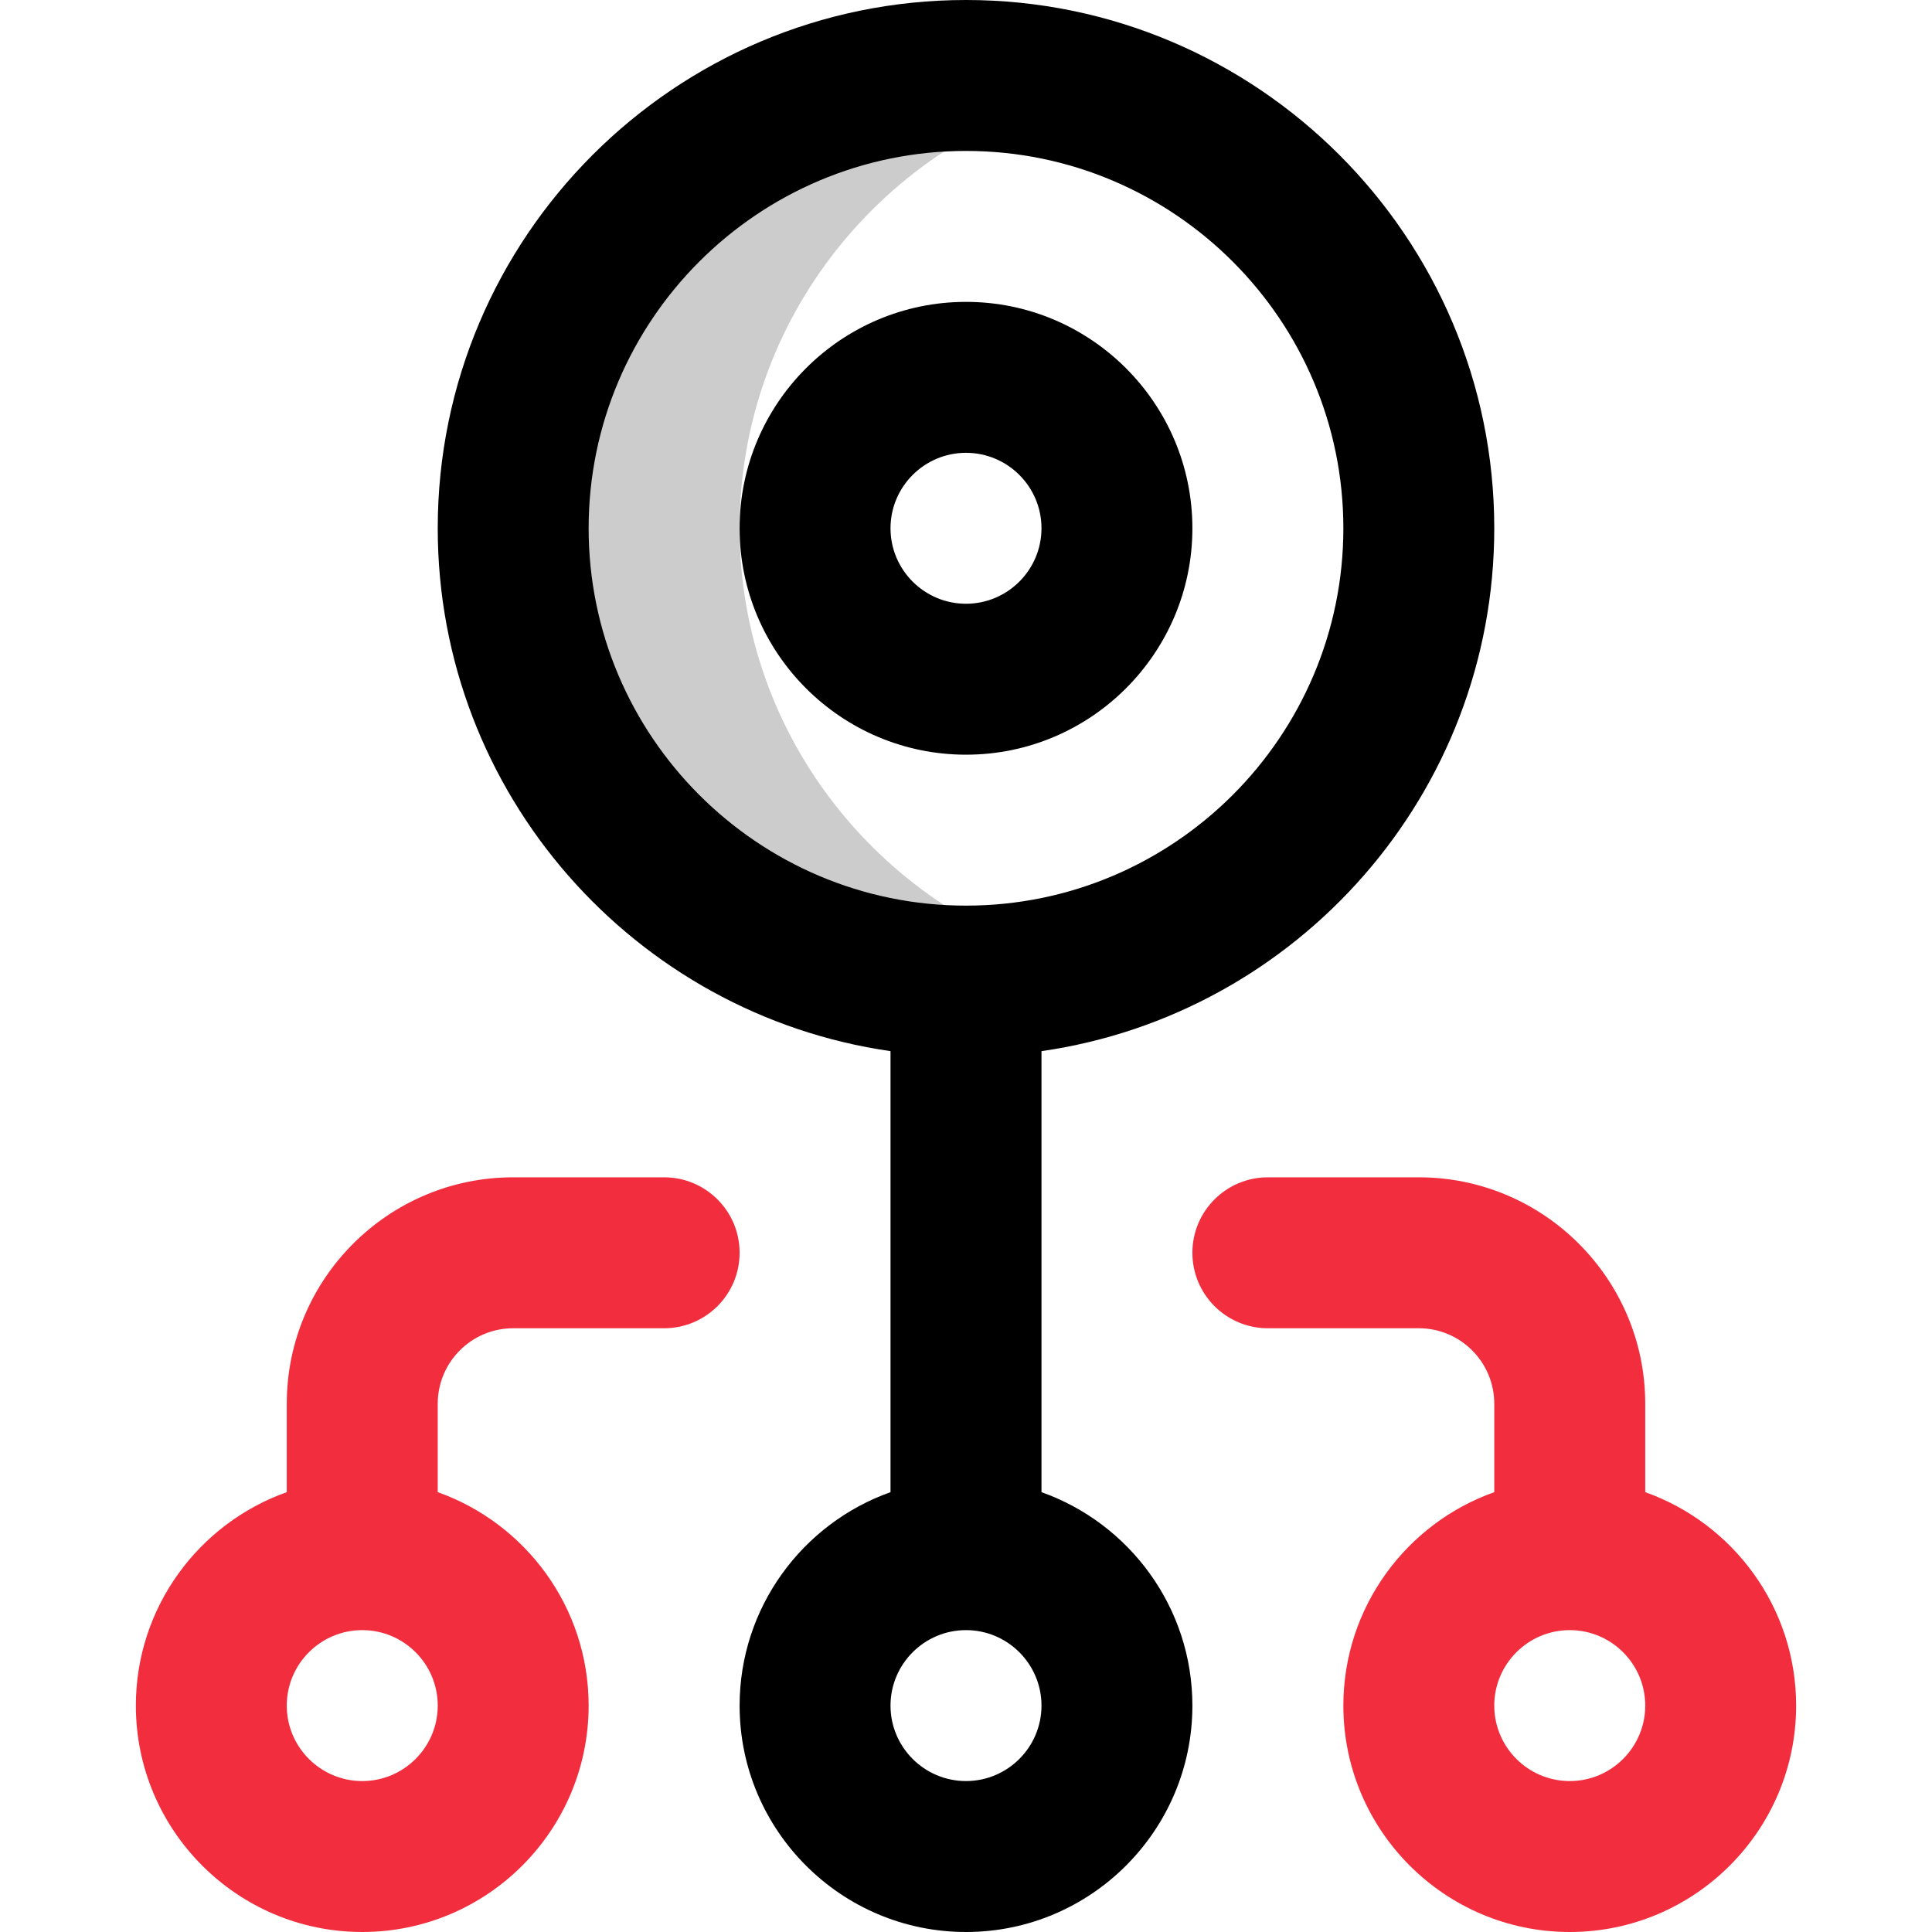 <svg width="56" height="56" viewBox="0 0 56 56" fill="none" xmlns="http://www.w3.org/2000/svg">
<path d="M21.438 15.312C21.438 9.215 25.636 4.121 31.281 2.653C30.226 2.379 29.14 2.188 28 2.188C20.762 2.188 14.875 8.075 14.875 15.312C14.875 22.55 20.762 28.438 28 28.438C29.14 28.438 30.226 28.246 31.281 27.972C25.636 26.504 21.438 21.41 21.438 15.312Z" fill="#CCCCCC"/>
<path d="M12.688 43.251V40.688C12.688 39.481 13.669 38.5 14.875 38.5H19.25C20.458 38.5 21.438 37.521 21.438 36.312C21.438 35.104 20.458 34.125 19.25 34.125H14.875C11.256 34.125 8.312 37.069 8.312 40.688V43.251C5.766 44.154 3.938 46.586 3.938 49.438C3.938 53.056 6.881 56 10.5 56C14.119 56 17.062 53.056 17.062 49.438C17.062 46.586 15.233 44.154 12.688 43.251ZM10.5 51.625C9.294 51.625 8.312 50.644 8.312 49.438C8.312 48.231 9.294 47.25 10.5 47.25C11.706 47.25 12.688 48.231 12.688 49.438C12.688 50.644 11.706 51.625 10.5 51.625Z" fill="#F22E3E"/>
<path d="M41.125 34.125H36.75C35.542 34.125 34.562 35.104 34.562 36.312C34.562 37.521 35.542 38.5 36.75 38.5H41.125C42.331 38.5 43.312 39.481 43.312 40.688V43.251C40.767 44.154 38.938 46.586 38.938 49.438C38.938 53.056 41.881 56 45.5 56C49.119 56 52.062 53.056 52.062 49.438C52.062 46.586 50.233 44.154 47.688 43.251V40.688C47.688 37.069 44.744 34.125 41.125 34.125ZM45.5 51.625C44.294 51.625 43.312 50.644 43.312 49.438C43.312 48.231 44.294 47.25 45.5 47.25C46.706 47.25 47.688 48.231 47.688 49.438C47.688 50.644 46.706 51.625 45.5 51.625Z" fill="#F22E3E"/>
<path d="M28 21.875C31.619 21.875 34.562 18.931 34.562 15.312C34.562 11.694 31.619 8.75 28 8.75C24.381 8.75 21.438 11.694 21.438 15.312C21.438 18.931 24.381 21.875 28 21.875ZM28 13.125C29.206 13.125 30.188 14.106 30.188 15.312C30.188 16.519 29.206 17.5 28 17.5C26.794 17.5 25.812 16.519 25.812 15.312C25.812 14.106 26.794 13.125 28 13.125Z" fill="black"/>
<path d="M25.812 30.468V43.251C23.267 44.154 21.438 46.586 21.438 49.438C21.438 53.056 24.381 56 28 56C31.619 56 34.562 53.056 34.562 49.438C34.562 46.586 32.733 44.154 30.188 43.251V30.468C37.598 29.403 43.312 23.013 43.312 15.312C43.312 6.869 36.443 0 28 0C19.557 0 12.688 6.869 12.688 15.312C12.688 23.013 18.402 29.403 25.812 30.468ZM28 51.625C26.794 51.625 25.812 50.644 25.812 49.438C25.812 48.231 26.794 47.25 28 47.25C29.206 47.25 30.188 48.231 30.188 49.438C30.188 50.644 29.206 51.625 28 51.625ZM28 4.375C34.031 4.375 38.938 9.282 38.938 15.312C38.938 21.343 34.031 26.25 28 26.25C21.969 26.25 17.062 21.343 17.062 15.312C17.062 9.282 21.969 4.375 28 4.375Z" fill="black"/>
</svg>
